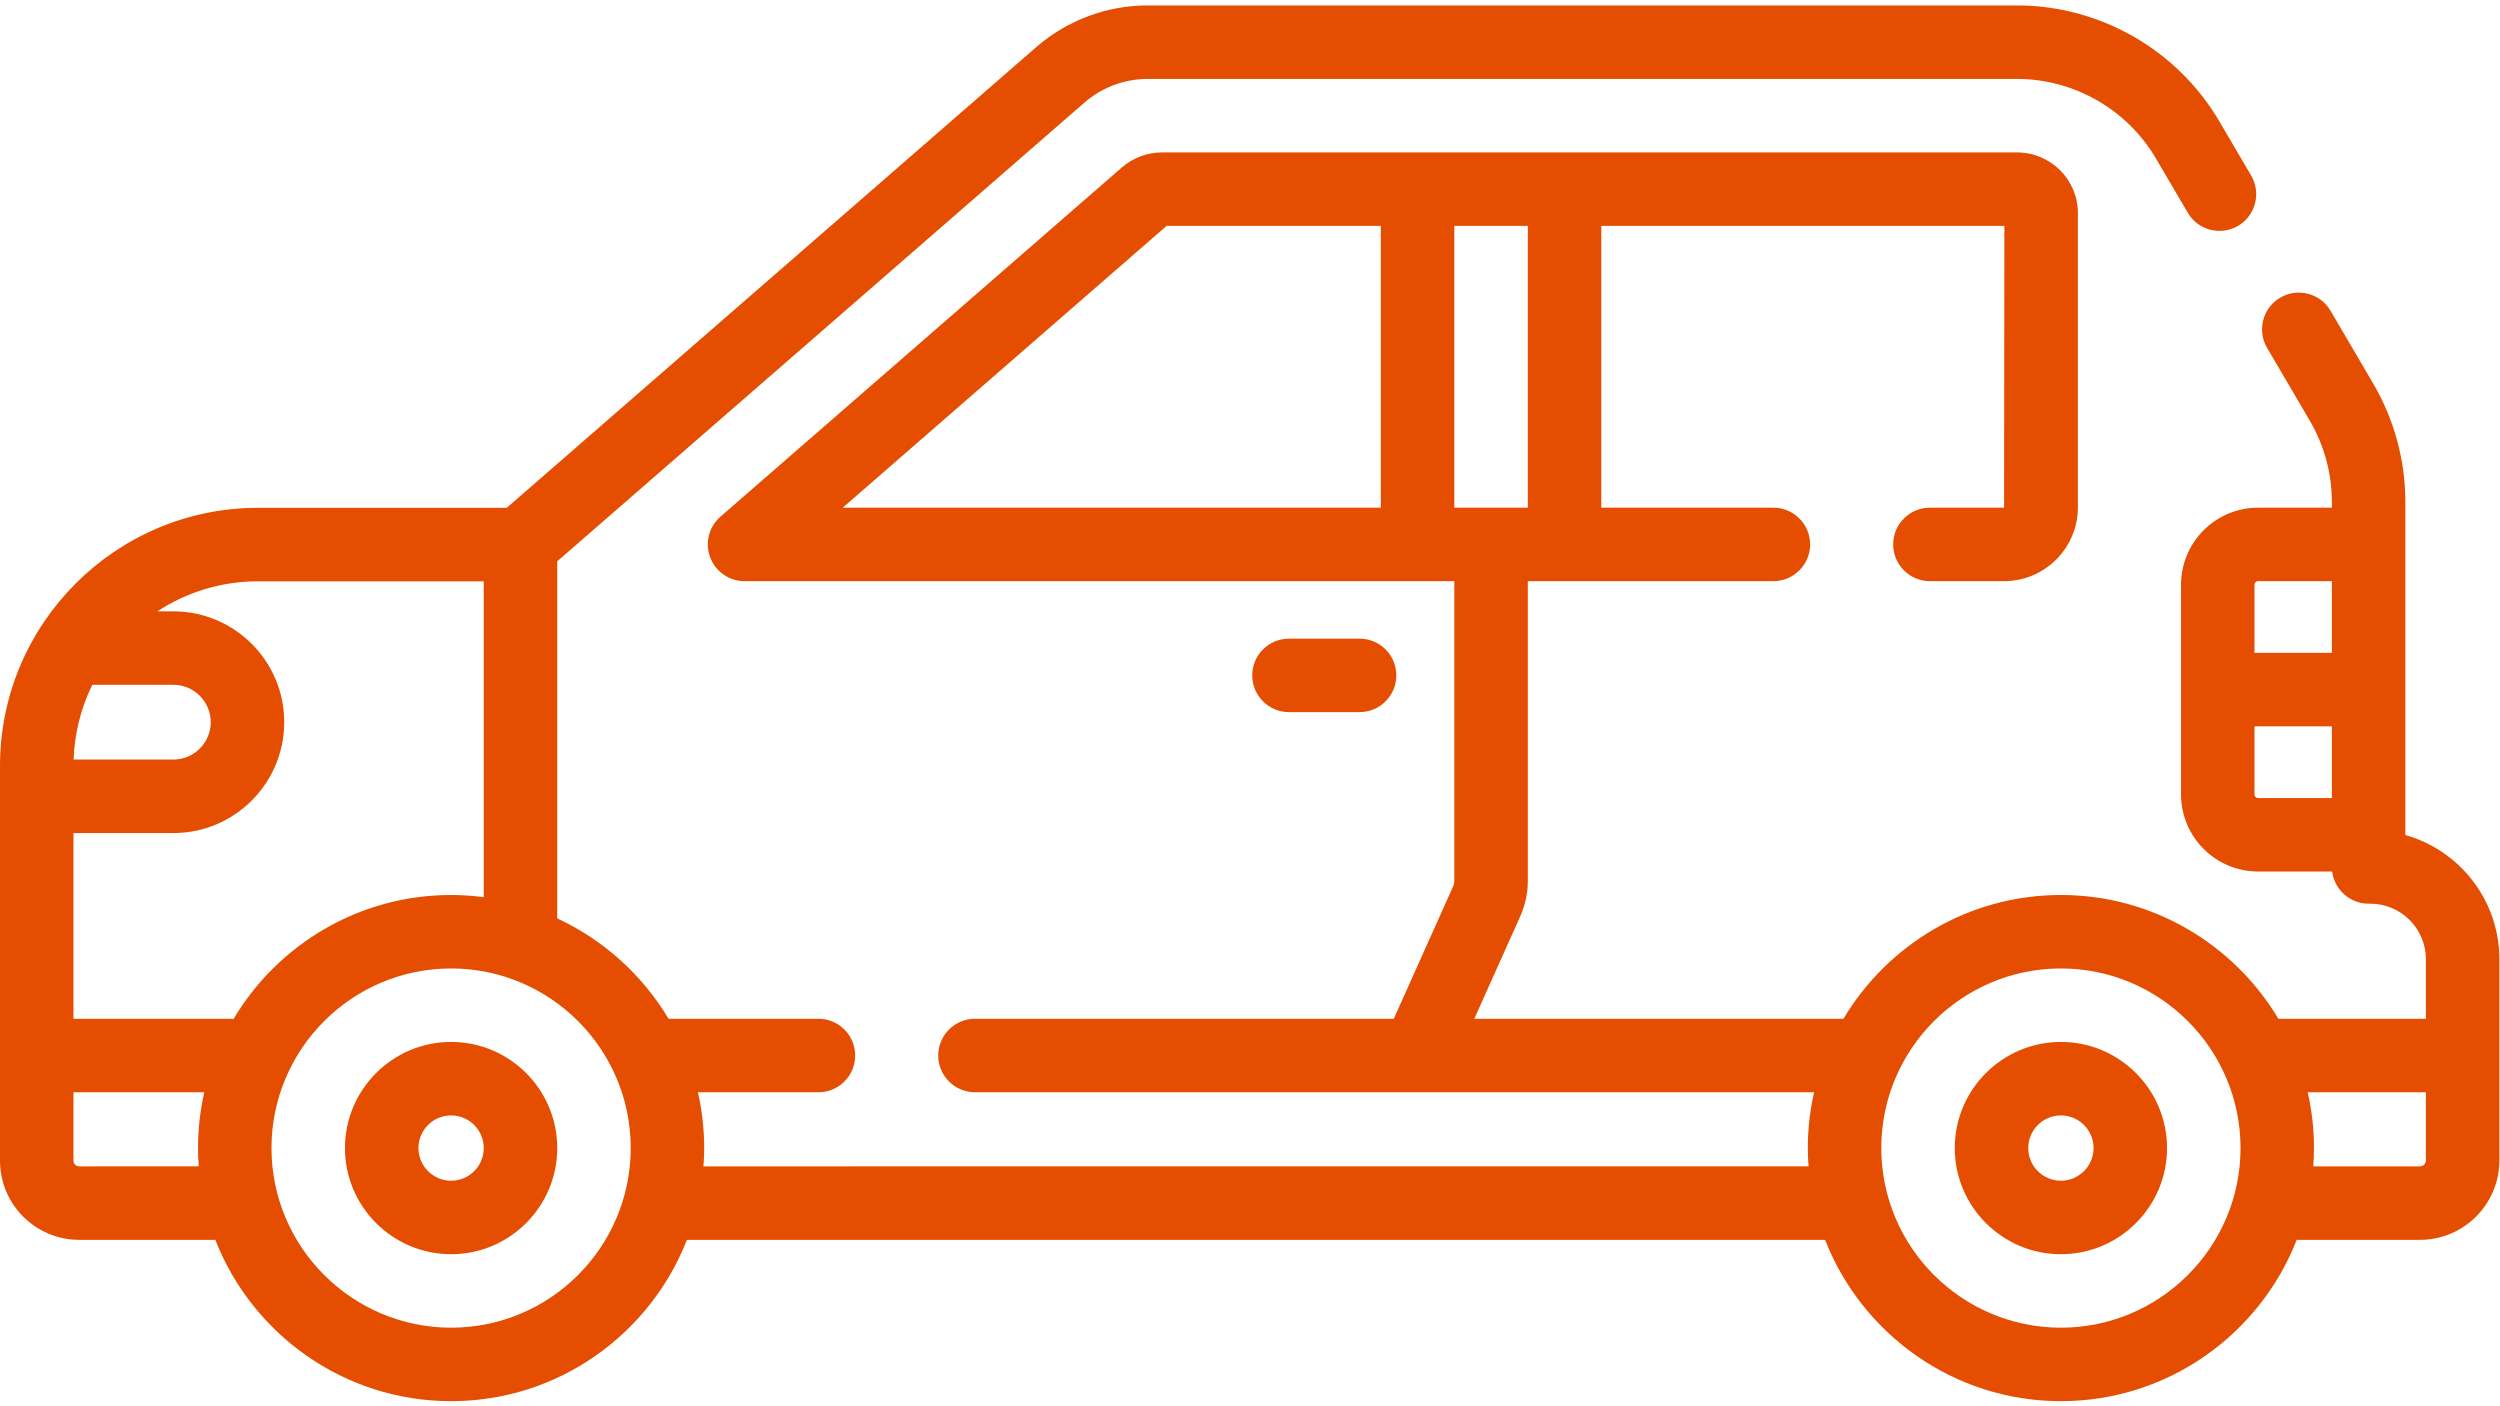 <?xml version="1.0" encoding="UTF-8" standalone="no"?>
<svg
   xmlns:dc="http://purl.org/dc/elements/1.1/"
   xmlns:cc="http://creativecommons.org/ns#"
   xmlns:rdf="http://www.w3.org/1999/02/22-rdf-syntax-ns#"
   xmlns:svg="http://www.w3.org/2000/svg"
   xmlns="http://www.w3.org/2000/svg"
   viewBox="0 0 512 288"
   height="288"
   width="512"
   xml:space="preserve"
   id="svg2"
   style="cursor: pointer;"
   version="1.1"><defs
     id="defs6" /><g
     transform="matrix(1.333,0,0,-1.333,0,288)"
     id="g10"><g
       transform="scale(0.1)"
       id="g12"><path
         id="path14"
         style="fill:#e54d00; fill-opacity:1;fill-rule:nonzero;stroke:none"
         d="M 693.09,559.73 C 603.16,559.73 530,486.559 530,396.641 530,306.762 603.16,233.59 693.09,233.59 c 89.879,0 163.039,73.172 163.039,163.051 0,89.918 -73.16,163.089 -163.039,163.089 z m 0,-213.25 c -27.66,0 -50.199,22.5 -50.199,50.2 0,27.66 22.5,50.16 50.199,50.16 27.648,0 50.148,-22.5 50.148,-50.16 0,-27.7 -22.5,-50.2 -50.148,-50.2 z" /><path
         id="path16"
         style="fill:#e54d00; fill-opacity:1;fill-rule:nonzero;stroke:none"
         d="m 3166.33,559.73 c -89.88,0 -163.05,-73.171 -163.05,-163.089 0,-89.879 73.17,-163.051 163.05,-163.051 89.92,0 163.08,73.172 163.08,163.051 0,89.918 -73.16,163.089 -163.08,163.089 z m 0,-213.25 c -27.66,0 -50.16,22.5 -50.16,50.2 0,27.66 22.5,50.16 50.16,50.16 27.69,0 50.19,-22.5 50.19,-50.16 0,-27.7 -22.54,-50.2 -50.19,-50.2 z" /><path
         id="path18"
         style="fill:#e54d00; fill-opacity:1;fill-rule:nonzero;stroke:none"
         d="m 3695.55,877.621 v 511.599 c 0,64.06 -17.15,127.11 -49.57,182.34 l -65.43,111.56 c -15.78,26.88 -50.39,35.9 -77.27,20.08 -26.87,-15.74 -35.9,-50.35 -20.12,-77.22 l 65.47,-111.57 c 22.27,-37.93 34.03,-81.21 34.03,-125.19 v -8.67 h -113.32 c -65.32,0 -118.44,-53.13 -118.44,-118.4 V 939.961 c 0,-65.27 53.12,-118.402 118.44,-118.402 h 113.78 c 3.48,-27.848 27.19,-49.411 55.98,-49.411 h 2.62 c 47.11,0 85.39,-38.316 85.39,-85.386 v -91.453 h -226.68 c -67.93,113.793 -192.23,190.16 -334.1,190.16 -141.84,0 -266.17,-76.367 -334.06,-190.16 h -567.19 l 70.51,157.273 c 7.77,17.297 11.71,35.699 11.71,54.648 v 460.43 h 377.27 c 31.17,0 56.45,25.27 56.45,56.44 0,31.17 -25.28,56.45 -56.45,56.45 H 2460.2 v 432.93 h 619.29 l -0.47,-432.93 h -113.9 c -31.17,0 -56.45,-25.28 -56.45,-56.45 0,-31.17 25.28,-56.44 56.45,-56.44 h 113.9 c 62.54,0 113.4,50.89 113.4,113.39 v 452.19 c 0,51.25 -41.68,93.01 -93.47,93.13 H 1785.51 c -22.81,0 -44.85,-8.25 -62.03,-23.21 l -616.6,-536.44 c -17.78,-15.47 -24.07,-40.31 -15.83,-62.38 8.25,-22.04 29.34,-36.68 52.86,-36.68 H 2234.38 V 807.23 c 0,-2.929 -0.59,-5.781 -1.8,-8.48 l -91.21,-203.441 h -643.44 c -31.17,0 -56.45,-25.27 -56.45,-56.438 0,-31.172 25.28,-56.449 56.45,-56.449 h 1289.22 c -6.25,-27.621 -9.65,-56.293 -9.65,-85.781 0,-9.45 0.47,-18.789 1.13,-28.09 H 1080.78 c 0.67,9.301 1.13,18.64 1.13,28.09 0,29.488 -3.43,58.16 -9.64,85.781 h 185.15 c 31.17,0 56.45,25.277 56.45,56.449 0,31.168 -25.28,56.438 -56.45,56.438 h -230.27 c -40.041,67.07 -99.728,121.14 -171.021,154.222 v 548.629 l 810.001,704.77 c 26.96,23.44 61.45,36.37 97.15,36.37 h 1335.67 c 87.38,0 169.14,-46.84 213.39,-122.19 l 48.95,-83.44 c 15.74,-26.87 50.35,-35.86 77.23,-20.12 26.91,15.79 35.89,50.4 20.11,77.27 l -48.94,83.4 c -64.42,109.76 -183.48,177.97 -310.74,177.97 H 1763.28 c -62.93,0 -123.75,-22.78 -171.25,-64.07 L 778.551,1380.35 H 396.52 C 177.891,1380.31 0,1202.46 0,983.828 V 377.301 C 0,310.23 54.57,255.66 121.641,255.66 H 330.82 C 387.379,110.781 528.398,7.809 693.09,7.809 c 164.64,0 305.66,102.972 362.26,247.851 h 1748.71 c 56.6,-144.879 197.62,-247.851 362.27,-247.851 164.69,0 305.7,102.972 362.3,247.851 h 189.38 c 67.26,0 121.99,54.731 121.99,122.039 v 309.063 c 0,90.699 -61.21,167.34 -144.45,190.859 z M 3469.3,1267.7 h 113.36 v -110.2 h -118.87 v 104.65 c 0,3.05 2.46,5.55 5.51,5.55 z m -5.51,-327.739 v 104.649 h 118.87 V 934.449 H 3469.3 c -3.05,0 -5.51,2.461 -5.51,5.512 z M 2234.38,1813.52 h 112.922 V 1380.59 H 2234.38 Z m -442,0 h 329.1 V 1380.59 H 1294.8 Z M 743.238,1267.46 V 782.148 c -16.437,2.114 -33.16,3.321 -50.187,3.321 -141.961,0 -266.371,-76.52 -334.223,-190.43 -1.879,0.16 -3.75,0.27 -5.668,0.27 H 112.891 V 880.66 H 266.41 c 93.899,0 170.27,76.41 170.27,170.32 0,93.9 -76.371,170.27 -170.27,170.27 h -24.73 c 44.57,29.18 97.73,46.17 154.84,46.17 H 743.238 Z M 266.41,1108.4 c 31.641,0 57.379,-25.78 57.379,-57.42 0,-31.64 -25.738,-57.39 -57.379,-57.39 H 113.121 c 1.41,41.06 11.527,79.93 28.68,114.81 z M 121.641,368.551 c -4.801,0 -8.75,3.949 -8.75,8.75 v 105.121 h 200.98 c -6.211,-27.621 -9.652,-56.293 -9.652,-85.781 0,-9.45 0.472,-18.789 1.133,-28.09 z M 693.09,120.699 c -152.149,0 -275.981,123.789 -275.981,275.981 0,152.152 123.789,275.941 275.981,275.941 152.14,0 275.93,-123.789 275.93,-275.941 0,-152.192 -123.79,-275.981 -275.93,-275.981 z m 2473.24,0 c -152.15,0 -275.94,123.789 -275.94,275.981 0,152.152 123.79,275.941 275.94,275.941 152.19,0 275.97,-123.789 275.97,-275.941 0,-152.192 -123.78,-275.981 -275.97,-275.981 z m 551.64,247.852 h -163.91 c 0.67,9.301 1.1,18.64 1.1,28.09 0,29.488 -3.4,58.16 -9.65,85.781 h 181.6 V 377.699 c 0,-5.039 -4.1,-9.148 -9.14,-9.148 z" /><path
         id="path20"
         style="fill:#e54d00; fill-opacity:1;fill-rule:nonzero;stroke:none"
         d="m 2088.83,1066.45 c 31.17,0 56.44,25.27 56.44,56.44 0,31.17 -25.27,56.45 -56.44,56.45 h -108.48 c -31.17,0 -56.44,-25.28 -56.44,-56.45 0,-31.17 25.27,-56.44 56.44,-56.44 z" /></g></g></svg>
